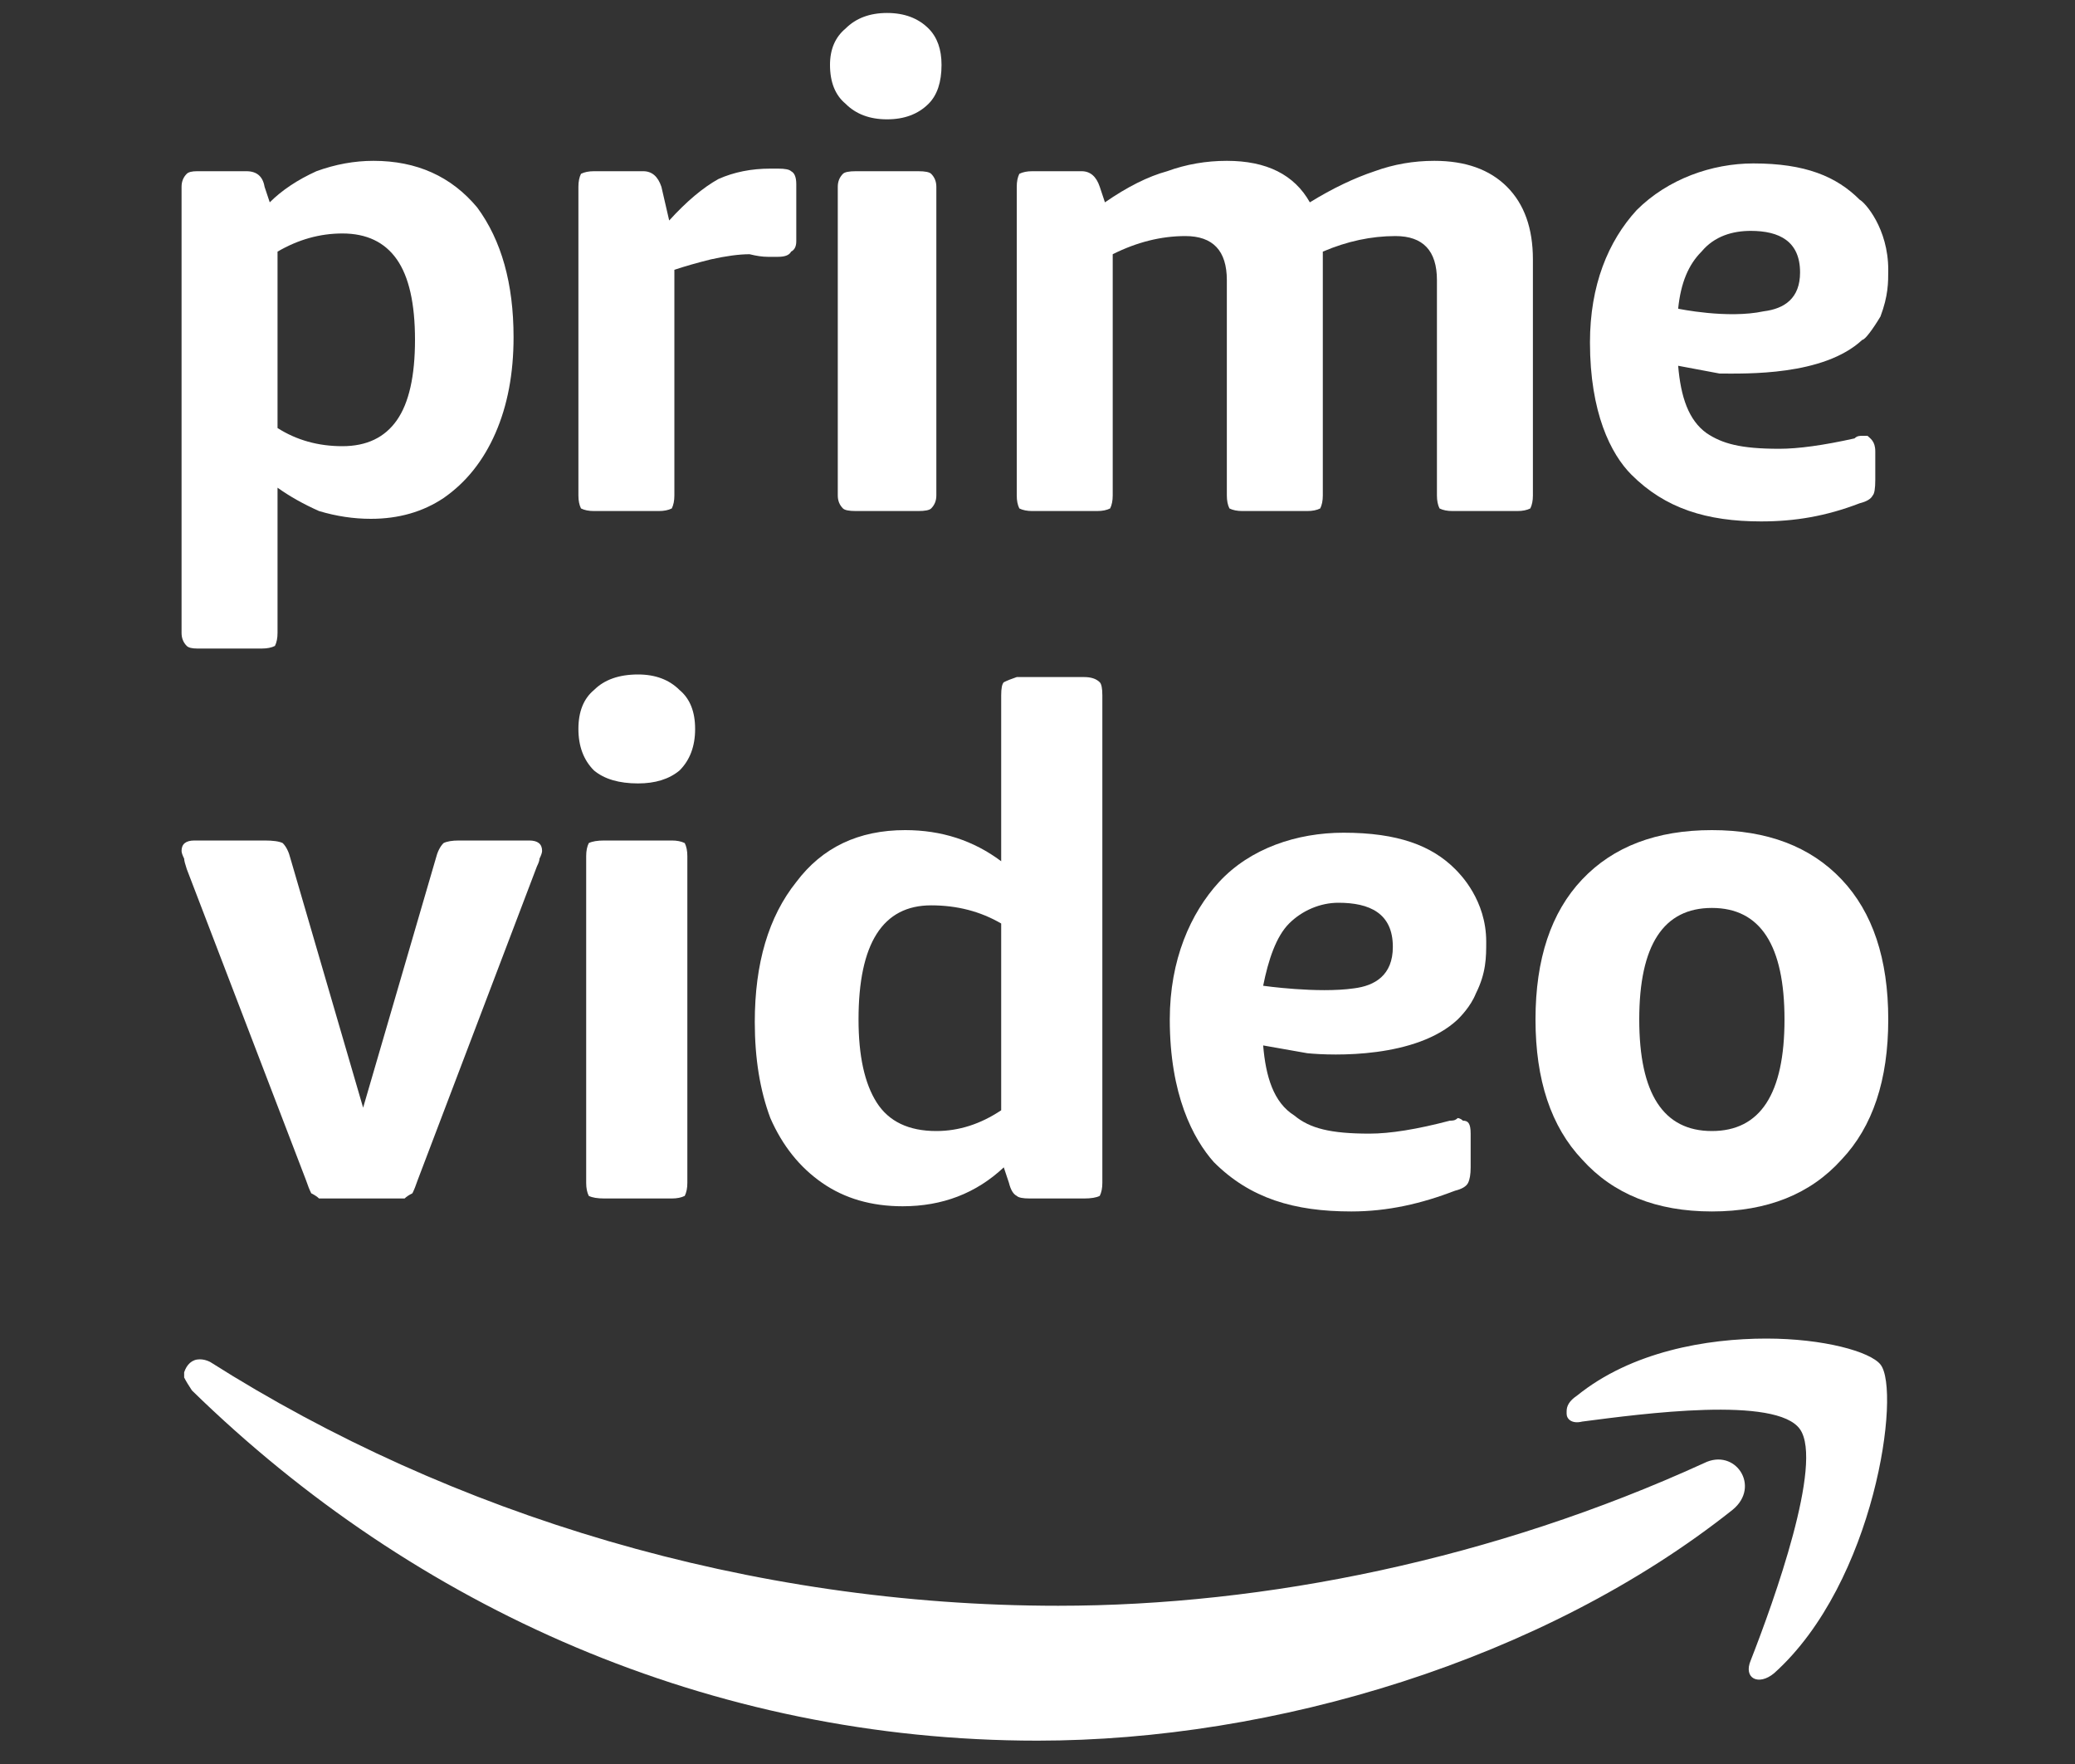<svg version="1.2" xmlns="http://www.w3.org/2000/svg" viewBox="0 0 80 68" width="80" height="68">
	<rect x="0" y="0" width="80" height="68" fill="#333333" stroke="none"/>
	<title>Proyecto nuevo</title>
	<style>
		.s0 { fill: #ffffff } 
	</style>
	<g id="Layer">
		<g id="Layer">
			<path id="Layer" fill-rule="evenodd" class="s0" d="m7.6 25q-0.3 0-0.4-0.1-0.2-0.2-0.2-0.5v-17.2q0-0.3 0.2-0.5 0.1-0.1 0.4-0.1h1.9q0.6 0 0.7 0.6l0.2 0.6q0.7-0.7 1.8-1.2 1.1-0.4 2.2-0.4 2.5 0 4 1.8 1.4 1.9 1.4 5 0 2.1-0.7 3.7-0.7 1.6-2 2.5-1.2 0.8-2.8 0.8-1 0-2-0.3-0.9-0.4-1.6-0.9v5.6q0 0.3-0.1 0.5-0.2 0.1-0.5 0.1zm5.6-7.8q1.4 0 2.1-1 0.7-1 0.7-3.1 0-2.1-0.7-3.1-0.7-1-2.1-1-1.3 0-2.5 0.7v6.8q1.1 0.7 2.5 0.7z"/>
			<path id="Layer" class="s0" d="m22.9 19.7q-0.3 0-0.5-0.1-0.1-0.2-0.1-0.5v-11.9q0-0.3 0.1-0.5 0.2-0.1 0.5-0.1h1.9q0.5 0 0.7 0.6l0.3 1.3q1-1.1 1.9-1.6 0.9-0.4 2-0.4h0.3q0.4 0 0.5 0.1 0.2 0.1 0.2 0.5v2.2q0 0.3-0.2 0.4-0.1 0.2-0.5 0.2-0.1 0-0.4 0-0.3 0-0.7-0.1-0.6 0-1.5 0.2-0.8 0.2-1.4 0.4v8.7q0 0.3-0.1 0.5-0.2 0.1-0.5 0.1c0 0-2.5 0-2.5 0z"/>
			<path id="Layer" class="s0" d="m34.2 4.6q-1 0-1.6-0.6-0.6-0.5-0.6-1.5 0-0.9 0.6-1.4 0.6-0.6 1.6-0.6 1 0 1.6 0.6 0.5 0.5 0.5 1.4 0 1-0.5 1.5-0.6 0.6-1.6 0.6zm-1.2 15.1q-0.4 0-0.5-0.1-0.2-0.2-0.2-0.5v-11.9q0-0.3 0.2-0.5 0.1-0.1 0.5-0.1h2.4q0.4 0 0.5 0.1 0.2 0.2 0.2 0.5v11.9q0 0.3-0.2 0.5-0.1 0.1-0.5 0.1c0 0-2.4 0-2.4 0z"/>
			<path id="Layer" class="s0" d="m39.8 19.7q-0.3 0-0.5-0.1-0.1-0.2-0.1-0.5v-11.9q0-0.3 0.1-0.5 0.2-0.1 0.5-0.1h1.9q0.5 0 0.7 0.6l0.2 0.6q1.3-0.9 2.4-1.2 1.1-0.4 2.3-0.4 2.3 0 3.2 1.6 1.3-0.8 2.5-1.2 1.1-0.4 2.3-0.4 1.8 0 2.8 1 1 1 1 2.8v9.1q0 0.3-0.1 0.5-0.2 0.1-0.5 0.1h-2.5q-0.3 0-0.5-0.1-0.1-0.2-0.1-0.5v-8.3q0-1.7-1.6-1.7-1.4 0-2.8 0.6v9.4q0 0.3-0.1 0.5-0.2 0.1-0.5 0.1h-2.5q-0.3 0-0.5-0.1-0.1-0.2-0.1-0.5v-8.3q0-1.7-1.6-1.7-1.4 0-2.8 0.7v9.3q0 0.3-0.1 0.5-0.2 0.1-0.5 0.1c0 0-2.5 0-2.5 0z"/>
			<path id="Layer" fill-rule="evenodd" class="s0" d="m67.9 20.1c-2.1 0-3.7-0.5-5-1.8-0.8-0.8-1.6-2.4-1.6-5.1 0-2.2 0.7-3.9 1.8-5.1 1.2-1.2 2.9-1.8 4.5-1.8 2 0 3.2 0.5 4.1 1.4 0.2 0.1 1.1 1.1 1.1 2.7 0 0.5 0 1-0.3 1.8-0.3 0.5-0.6 0.9-0.7 0.9-1.5 1.4-4.5 1.3-5.5 1.3l-1.6-0.3c0.1 1.2 0.4 2.1 1.1 2.6 0.6 0.4 1.3 0.6 2.8 0.6q1.1 0 2.9-0.4c0.1-0.1 0.2-0.1 0.3-0.1 0 0 0.1 0 0.2 0 0.1 0.1 0.3 0.2 0.3 0.6v1.1q0 0.5-0.1 0.6-0.1 0.2-0.5 0.3c-1.3 0.5-2.5 0.7-3.8 0.7zm1.5-9.6c0-1.2-0.8-1.6-1.9-1.6-0.7 0-1.4 0.2-1.9 0.8-0.5 0.5-0.8 1.2-0.9 2.2 0 0 1.9 0.4 3.3 0.1 0.8-0.1 1.4-0.5 1.4-1.5z"/>
		</g>
		<g id="Layer">
			<path id="Layer" fill-rule="evenodd" class="s0" d="m52.1 46.7c-2.2 0-3.9-0.5-5.3-1.9-0.8-0.9-1.7-2.6-1.7-5.5 0-2.3 0.8-4.1 1.9-5.3 1.2-1.3 3-1.9 4.8-1.9 2.1 0 3.4 0.5 4.3 1.4 0.2 0.2 1.2 1.2 1.2 2.8 0 0.6 0 1.2-0.4 2-0.2 0.5-0.6 0.9-0.7 1-1.6 1.5-4.8 1.4-5.8 1.3l-1.7-0.3c0.1 1.2 0.4 2.2 1.2 2.7 0.6 0.5 1.4 0.7 2.9 0.7q1.2 0 3.1-0.5c0.1 0 0.2 0 0.3-0.1 0 0 0.1 0 0.2 0.1 0.2 0 0.3 0.1 0.3 0.5v1.3q0 0.4-0.1 0.6-0.1 0.2-0.5 0.3c-1.3 0.5-2.6 0.8-4 0.8zm1.6-10.2c0-1.3-0.9-1.7-2.1-1.7-0.7 0-1.4 0.3-1.9 0.8-0.5 0.5-0.8 1.4-1 2.4 0 0 2.1 0.3 3.5 0.1 0.8-0.1 1.5-0.5 1.5-1.6z"/>
			<path id="Layer" class="s0" d="m12.8 46.2q-0.3 0-0.5 0-0.1-0.1-0.3-0.2-0.1-0.2-0.2-0.5l-4.6-12q-0.1-0.3-0.1-0.4-0.1-0.2-0.1-0.3 0-0.4 0.5-0.4h2.7q0.5 0 0.7 0.1 0.2 0.2 0.3 0.6l2.8 9.6 2.8-9.6q0.1-0.4 0.3-0.6 0.2-0.1 0.6-0.1h2.7q0.5 0 0.5 0.4 0 0.1-0.1 0.3 0 0.1-0.1 0.3l-4.6 12.1q-0.1 0.3-0.2 0.5-0.2 0.1-0.3 0.2-0.2 0-0.5 0c0 0-2.3 0-2.3 0z"/>
			<path id="Layer" class="s0" d="m24.6 30.2q-1.1 0-1.7-0.5-0.6-0.6-0.6-1.6 0-1 0.6-1.5 0.6-0.6 1.7-0.6 1 0 1.6 0.6 0.6 0.5 0.6 1.5 0 1-0.6 1.6-0.6 0.5-1.6 0.5zm-1.3 16q-0.4 0-0.6-0.1-0.1-0.2-0.1-0.5v-12.6q0-0.3 0.1-0.5 0.2-0.1 0.6-0.1h2.6q0.3 0 0.5 0.1 0.1 0.2 0.1 0.5v12.6q0 0.3-0.1 0.5-0.2 0.1-0.5 0.1z"/>
			<path id="Layer" fill-rule="evenodd" class="s0" d="m34.8 46.5q-1.8 0-3.1-0.9-1.3-0.9-2-2.5-0.6-1.6-0.6-3.7 0-3.4 1.6-5.4 1.5-2 4.2-2 2.1 0 3.7 1.2v-6.4q0-0.4 0.1-0.5 0.2-0.1 0.5-0.2h2.6q0.4 0 0.6 0.2 0.1 0.1 0.1 0.5v18.8q0 0.3-0.1 0.5-0.2 0.1-0.6 0.1h-2.1q-0.4 0-0.5-0.1-0.2-0.1-0.3-0.5l-0.2-0.6q-1.6 1.5-3.9 1.5zm1.3-2.9q1.3 0 2.5-0.8v-7.2q-1.2-0.7-2.7-0.7-1.4 0-2.1 1.1-0.7 1.1-0.7 3.3 0 2.1 0.7 3.2 0.7 1.1 2.3 1.1z"/>
			<path id="Layer" fill-rule="evenodd" class="s0" d="m66 46.7q-3.2 0-5-2-1.8-1.9-1.8-5.4 0-3.5 1.8-5.4 1.8-1.9 5-1.9 3.2 0 5 1.9 1.8 1.9 1.8 5.4 0 3.5-1.8 5.4-1.8 2-5 2zm0-3.1q2.8 0 2.8-4.3 0-4.3-2.8-4.3-2.8 0-2.8 4.3 0 4.3 2.8 4.3z"/>
		</g>
		<g id="Layer">
			<path id="Layer" fill-rule="evenodd" class="s0" d="m7.1 52.9v0.2q0.1 0.2 0.3 0.5c8.6 8.4 20 13.5 32.6 13.5 9.1 0 19.5-3.1 26.8-8.9 1.1-0.9 0.1-2.4-1.1-1.8-8.1 3.7-16.9 5.5-24.9 5.5-11.9 0-23.4-3.5-32.7-9.4q-0.2-0.1-0.4-0.1c-0.3 0-0.5 0.2-0.6 0.5z"/>
			<path id="Layer" fill-rule="evenodd" class="s0" d="m60.8 53.8c-0.3 0.2-0.4 0.4-0.4 0.6v0.1c0 0.2 0.2 0.4 0.6 0.3 2.3-0.3 7.5-1 8.4 0.3 0.9 1.3-1 6.6-1.9 8.9-0.3 0.7 0.3 1 0.9 0.5 3.9-3.5 4.9-10.9 4.1-11.9-0.4-0.5-2.2-1-4.4-1-2.3 0-5.2 0.5-7.3 2.2z"/>
		</g>
	</g>
</svg>